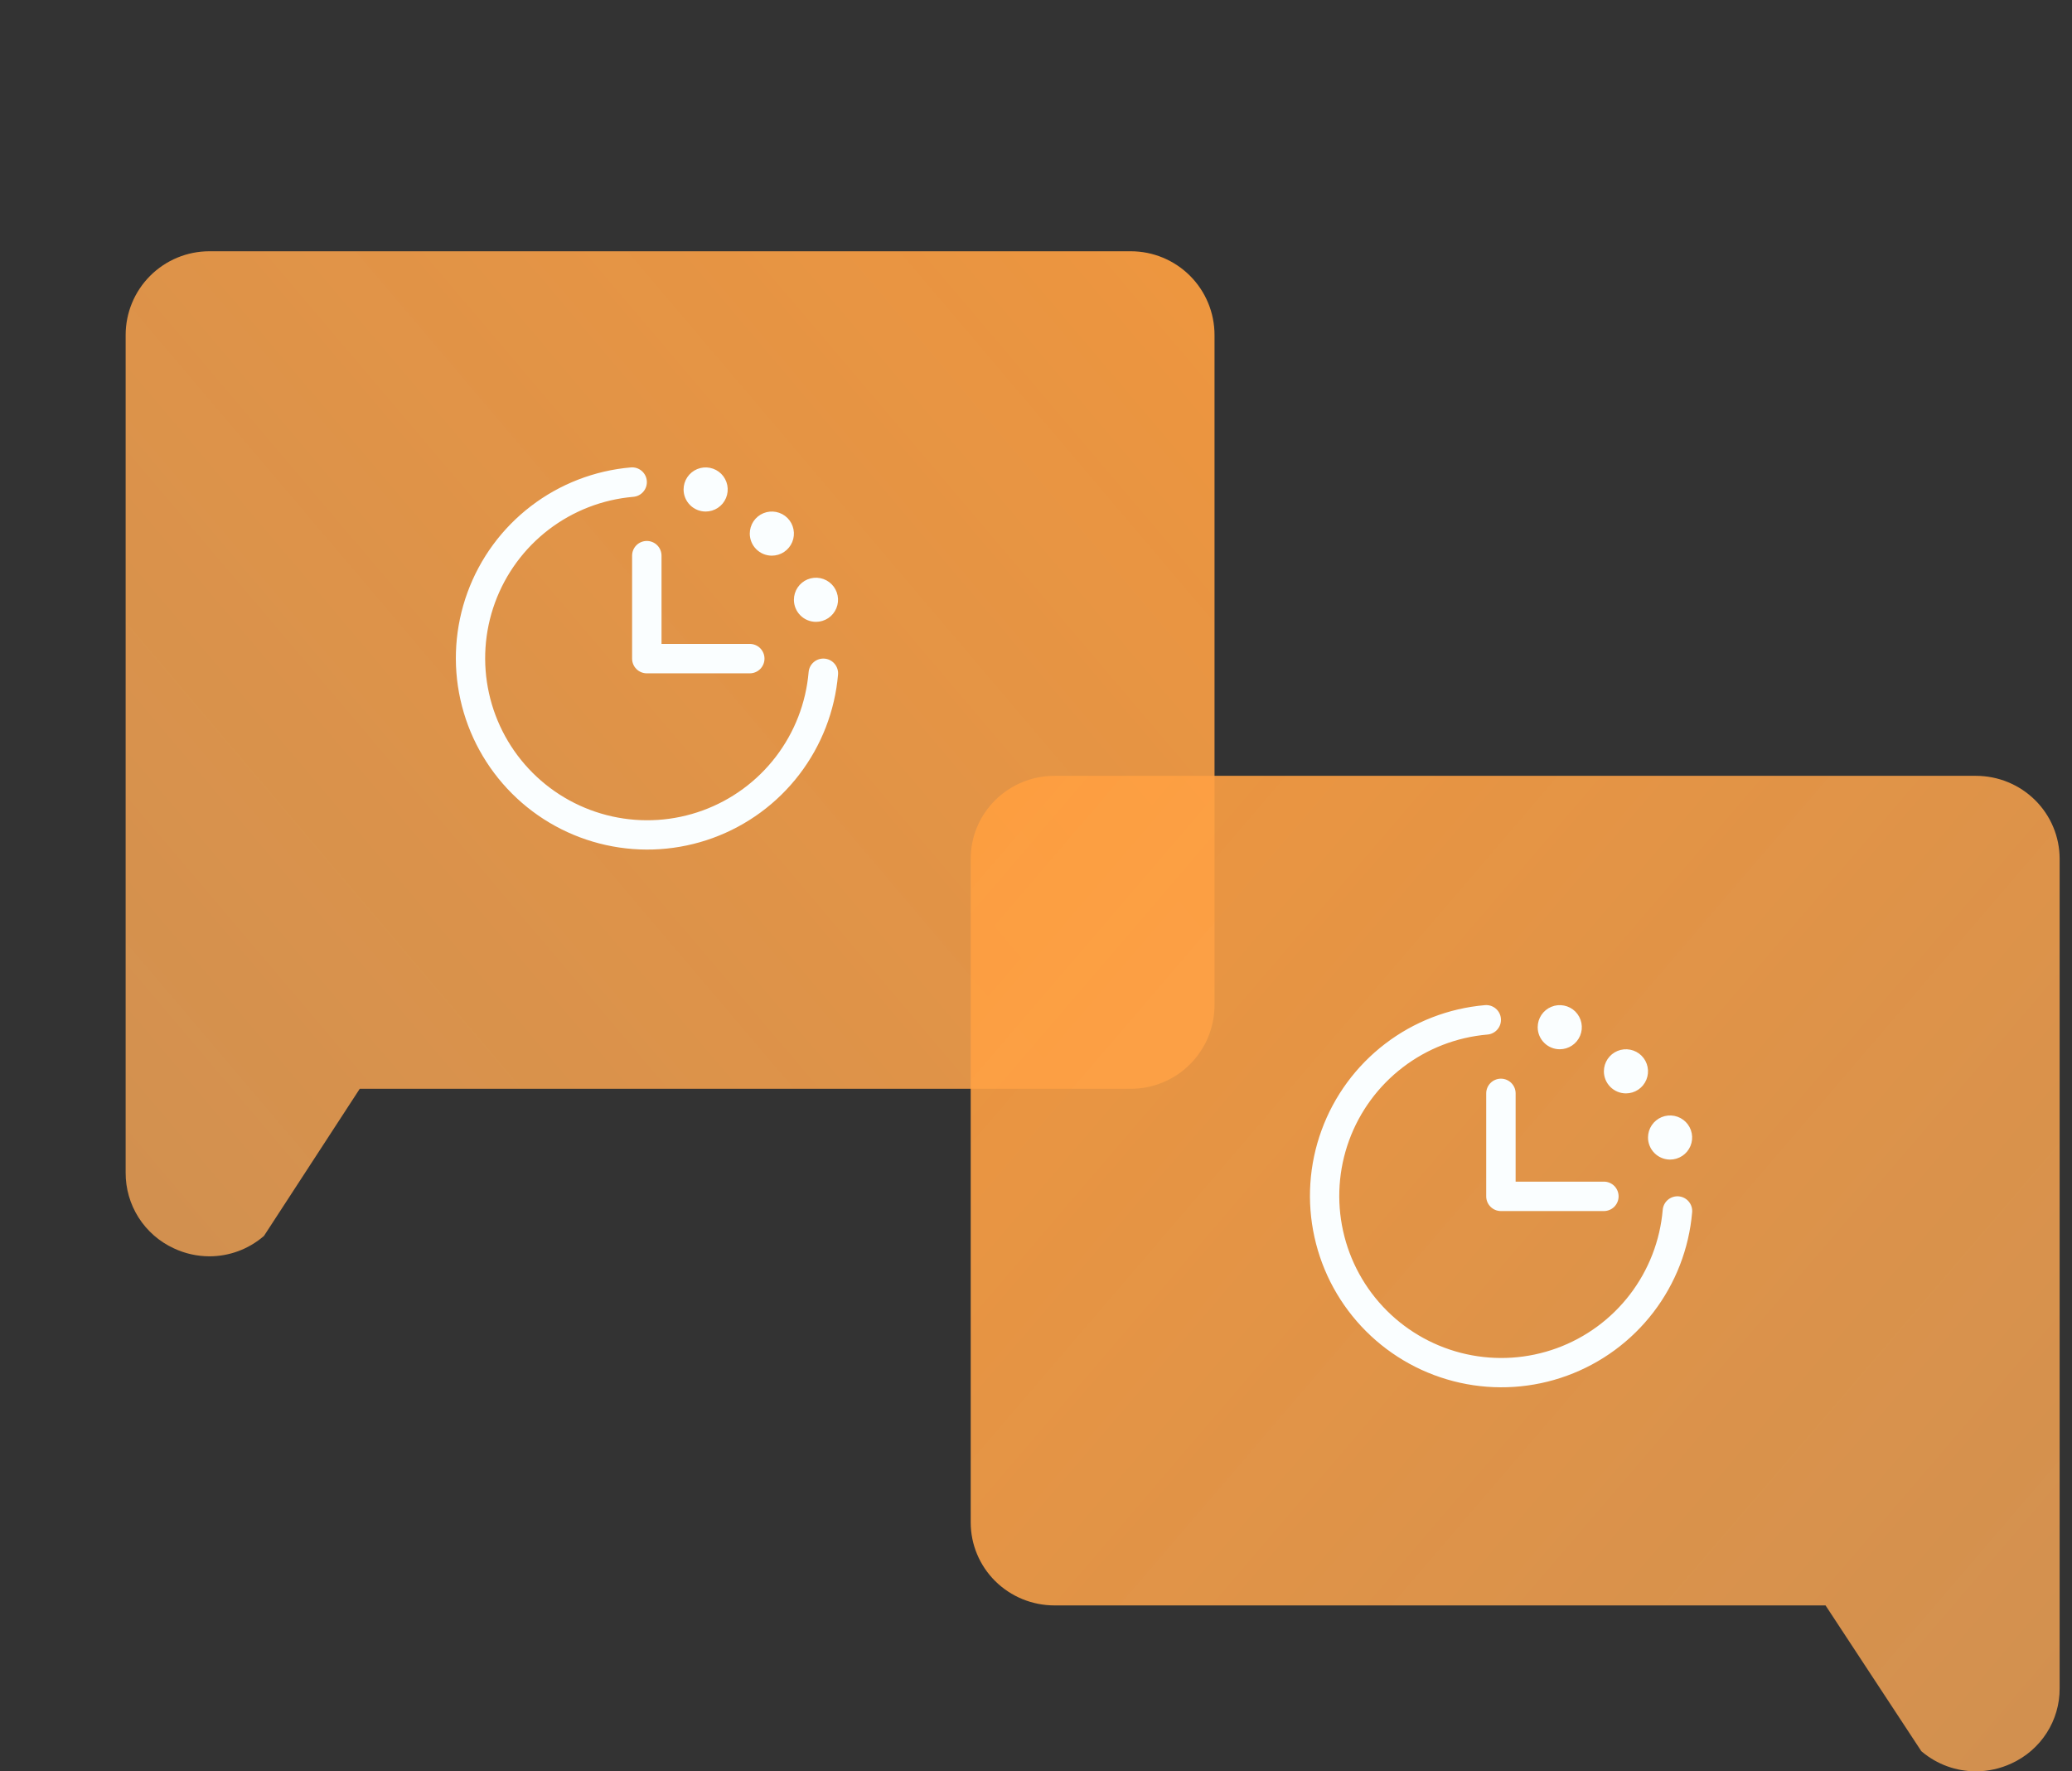<svg width="131" height="112" viewBox="0 0 131 112" fill="none" xmlns="http://www.w3.org/2000/svg">
<rect x="0" y="0" width="131" height="112" fill="#333333" stroke="none"/>
<path d="M76.787 21.183V63.548C76.787 64.953 76.23 66.3 75.237 67.293C74.243 68.286 72.896 68.844 71.492 68.844H22.744L16.688 78.148C16.675 78.162 16.661 78.174 16.645 78.184C15.694 78.992 14.487 79.436 13.239 79.436C12.462 79.434 11.695 79.263 10.992 78.932C10.077 78.511 9.303 77.835 8.762 76.985C8.222 76.135 7.938 75.147 7.944 74.14V21.183C7.944 19.778 8.501 18.431 9.495 17.438C10.488 16.445 11.835 15.887 13.239 15.887H71.492C72.896 15.887 74.243 16.445 75.237 17.438C76.23 18.431 76.787 19.778 76.787 21.183Z" fill="url(#paint0_linear_4814_15326)"/>
<path d="M52.984 42.651C52.787 44.948 51.937 47.141 50.535 48.971C49.134 50.802 47.239 52.194 45.073 52.984C42.907 53.775 40.56 53.93 38.309 53.431C36.058 52.933 33.996 51.803 32.366 50.172C30.736 48.542 29.605 46.48 29.107 44.229C28.608 41.978 28.764 39.631 29.554 37.465C30.344 35.299 31.736 33.404 33.567 32.003C35.397 30.601 37.59 29.752 39.887 29.554C40.01 29.544 40.132 29.558 40.249 29.595C40.366 29.633 40.474 29.693 40.568 29.772C40.661 29.851 40.738 29.948 40.794 30.057C40.85 30.166 40.884 30.285 40.894 30.407C40.904 30.529 40.89 30.652 40.853 30.769C40.815 30.886 40.755 30.994 40.676 31.087C40.597 31.181 40.5 31.258 40.391 31.314C40.282 31.37 40.163 31.404 40.041 31.414C38.097 31.581 36.241 32.3 34.691 33.486C33.142 34.672 31.963 36.276 31.294 38.109C30.625 39.942 30.494 41.928 30.916 43.834C31.337 45.739 32.294 47.484 33.674 48.864C35.054 50.244 36.799 51.201 38.705 51.622C40.61 52.044 42.596 51.913 44.429 51.244C46.262 50.575 47.866 49.397 49.052 47.847C50.238 46.297 50.957 44.441 51.124 42.497C51.145 42.251 51.262 42.022 51.451 41.862C51.64 41.702 51.884 41.624 52.131 41.644C52.378 41.664 52.606 41.782 52.766 41.971C52.926 42.16 53.005 42.404 52.984 42.651ZM39.964 35.134V41.644C39.964 41.891 40.062 42.127 40.236 42.302C40.411 42.476 40.648 42.574 40.894 42.574H47.404C47.651 42.574 47.887 42.476 48.062 42.302C48.236 42.127 48.334 41.891 48.334 41.644C48.334 41.397 48.236 41.161 48.062 40.986C47.887 40.812 47.651 40.714 47.404 40.714H41.824V35.134C41.824 34.887 41.726 34.651 41.552 34.476C41.377 34.302 41.141 34.204 40.894 34.204C40.648 34.204 40.411 34.302 40.236 34.476C40.062 34.651 39.964 34.887 39.964 35.134ZM44.614 32.344C44.89 32.344 45.16 32.262 45.389 32.109C45.619 31.956 45.797 31.738 45.903 31.483C46.008 31.228 46.036 30.947 45.982 30.677C45.928 30.406 45.796 30.158 45.601 29.962C45.406 29.767 45.157 29.635 44.886 29.581C44.616 29.527 44.335 29.555 44.08 29.66C43.825 29.766 43.608 29.945 43.454 30.174C43.301 30.403 43.219 30.673 43.219 30.949C43.219 31.319 43.366 31.674 43.628 31.935C43.889 32.197 44.244 32.344 44.614 32.344ZM48.799 35.134C49.075 35.134 49.345 35.052 49.574 34.899C49.804 34.746 49.982 34.528 50.088 34.273C50.194 34.018 50.221 33.737 50.167 33.467C50.114 33.196 49.981 32.948 49.786 32.752C49.59 32.557 49.342 32.425 49.071 32.371C48.801 32.317 48.52 32.345 48.265 32.45C48.01 32.556 47.792 32.734 47.639 32.964C47.486 33.193 47.404 33.463 47.404 33.739C47.404 34.109 47.551 34.464 47.813 34.725C48.074 34.987 48.429 35.134 48.799 35.134ZM51.589 39.319C51.865 39.319 52.135 39.237 52.364 39.084C52.594 38.931 52.772 38.713 52.878 38.458C52.984 38.203 53.011 37.922 52.957 37.652C52.904 37.381 52.771 37.133 52.576 36.938C52.38 36.742 52.132 36.61 51.861 36.556C51.591 36.502 51.31 36.53 51.055 36.635C50.8 36.741 50.583 36.92 50.429 37.149C50.276 37.378 50.194 37.648 50.194 37.924C50.194 38.294 50.341 38.649 50.603 38.91C50.864 39.172 51.219 39.319 51.589 39.319Z" fill="#FAFEFF"/>
<path d="M61.372 54.3V96.263C61.372 97.655 61.93 98.989 62.923 99.973C63.916 100.956 65.263 101.509 66.668 101.509H115.418L121.473 110.725C121.486 110.738 121.501 110.75 121.516 110.761C122.467 111.561 123.675 112 124.922 112C125.699 111.999 126.466 111.828 127.17 111.502C128.085 111.084 128.859 110.414 129.399 109.572C129.94 108.73 130.224 107.752 130.218 106.754V54.3C130.218 52.909 129.66 51.575 128.667 50.591C127.674 49.607 126.327 49.055 124.922 49.055H66.668C65.263 49.055 63.916 49.607 62.923 50.591C61.93 51.575 61.372 52.909 61.372 54.3Z" fill="url(#paint1_linear_4814_15326)"/>
<path d="M106.984 76.651C106.787 78.948 105.937 81.141 104.536 82.971C103.134 84.802 101.239 86.194 99.073 86.984C96.907 87.775 94.56 87.93 92.309 87.431C90.058 86.933 87.996 85.802 86.366 84.172C84.736 82.542 83.605 80.48 83.107 78.229C82.608 75.978 82.763 73.631 83.554 71.465C84.344 69.299 85.736 67.404 87.567 66.003C89.397 64.601 91.59 63.752 93.887 63.554C94.01 63.544 94.132 63.558 94.249 63.595C94.366 63.633 94.474 63.693 94.567 63.772C94.661 63.851 94.738 63.948 94.794 64.057C94.85 64.166 94.884 64.285 94.894 64.407C94.904 64.529 94.89 64.652 94.853 64.769C94.815 64.886 94.755 64.994 94.676 65.087C94.597 65.181 94.5 65.258 94.391 65.314C94.282 65.37 94.163 65.404 94.041 65.414C92.097 65.581 90.241 66.3 88.691 67.486C87.142 68.672 85.963 70.276 85.294 72.109C84.626 73.942 84.494 75.928 84.916 77.834C85.337 79.739 86.294 81.484 87.674 82.864C89.054 84.244 90.799 85.201 92.704 85.622C94.61 86.044 96.596 85.913 98.429 85.244C100.262 84.575 101.866 83.397 103.052 81.847C104.238 80.297 104.957 78.442 105.124 76.497C105.145 76.251 105.262 76.022 105.451 75.862C105.64 75.702 105.884 75.624 106.131 75.644C106.378 75.664 106.606 75.782 106.766 75.971C106.926 76.159 107.005 76.404 106.984 76.651ZM93.964 69.134V75.644C93.964 75.891 94.062 76.127 94.237 76.302C94.411 76.476 94.647 76.574 94.894 76.574H101.404C101.651 76.574 101.887 76.476 102.062 76.302C102.236 76.127 102.334 75.891 102.334 75.644C102.334 75.397 102.236 75.161 102.062 74.986C101.887 74.812 101.651 74.714 101.404 74.714H95.824V69.134C95.824 68.887 95.726 68.651 95.552 68.476C95.377 68.302 95.141 68.204 94.894 68.204C94.647 68.204 94.411 68.302 94.237 68.476C94.062 68.651 93.964 68.887 93.964 69.134ZM98.614 66.344C98.89 66.344 99.16 66.262 99.389 66.109C99.619 65.956 99.797 65.738 99.903 65.483C100.009 65.228 100.036 64.947 99.982 64.677C99.928 64.406 99.796 64.158 99.601 63.962C99.406 63.767 99.157 63.635 98.886 63.581C98.616 63.527 98.335 63.554 98.08 63.66C97.825 63.766 97.608 63.944 97.454 64.174C97.301 64.403 97.219 64.673 97.219 64.949C97.219 65.319 97.366 65.674 97.628 65.935C97.889 66.197 98.244 66.344 98.614 66.344ZM102.799 69.134C103.075 69.134 103.345 69.052 103.574 68.899C103.804 68.746 103.982 68.528 104.088 68.273C104.194 68.018 104.221 67.737 104.167 67.467C104.114 67.196 103.981 66.948 103.786 66.752C103.59 66.557 103.342 66.425 103.071 66.371C102.801 66.317 102.52 66.345 102.265 66.45C102.01 66.556 101.793 66.734 101.639 66.964C101.486 67.193 101.404 67.463 101.404 67.739C101.404 68.109 101.551 68.464 101.813 68.725C102.074 68.987 102.429 69.134 102.799 69.134ZM105.589 73.319C105.865 73.319 106.135 73.237 106.364 73.084C106.594 72.931 106.772 72.713 106.878 72.458C106.984 72.203 107.011 71.922 106.957 71.652C106.904 71.381 106.771 71.133 106.576 70.938C106.381 70.743 106.132 70.61 105.861 70.556C105.591 70.502 105.31 70.53 105.055 70.635C104.8 70.741 104.583 70.92 104.429 71.149C104.276 71.378 104.194 71.648 104.194 71.924C104.194 72.294 104.341 72.649 104.603 72.91C104.864 73.172 105.219 73.319 105.589 73.319Z" fill="#FAFEFF"/>
<defs>
<linearGradient id="paint0_linear_4814_15326" x1="121.299" y1="-19.622" x2="-31.663" y2="110.151" gradientUnits="userSpaceOnUse">
<stop stop-color="#FF9730"/>
<stop offset="1" stop-color="#FFB266" stop-opacity="0.7"/>
</linearGradient>
<linearGradient id="paint1_linear_4814_15326" x1="16.859" y1="13.883" x2="168.599" y2="143.856" gradientUnits="userSpaceOnUse">
<stop stop-color="#FF9730"/>
<stop offset="1" stop-color="#FFB266" stop-opacity="0.7"/>
</linearGradient>
</defs>
</svg>
